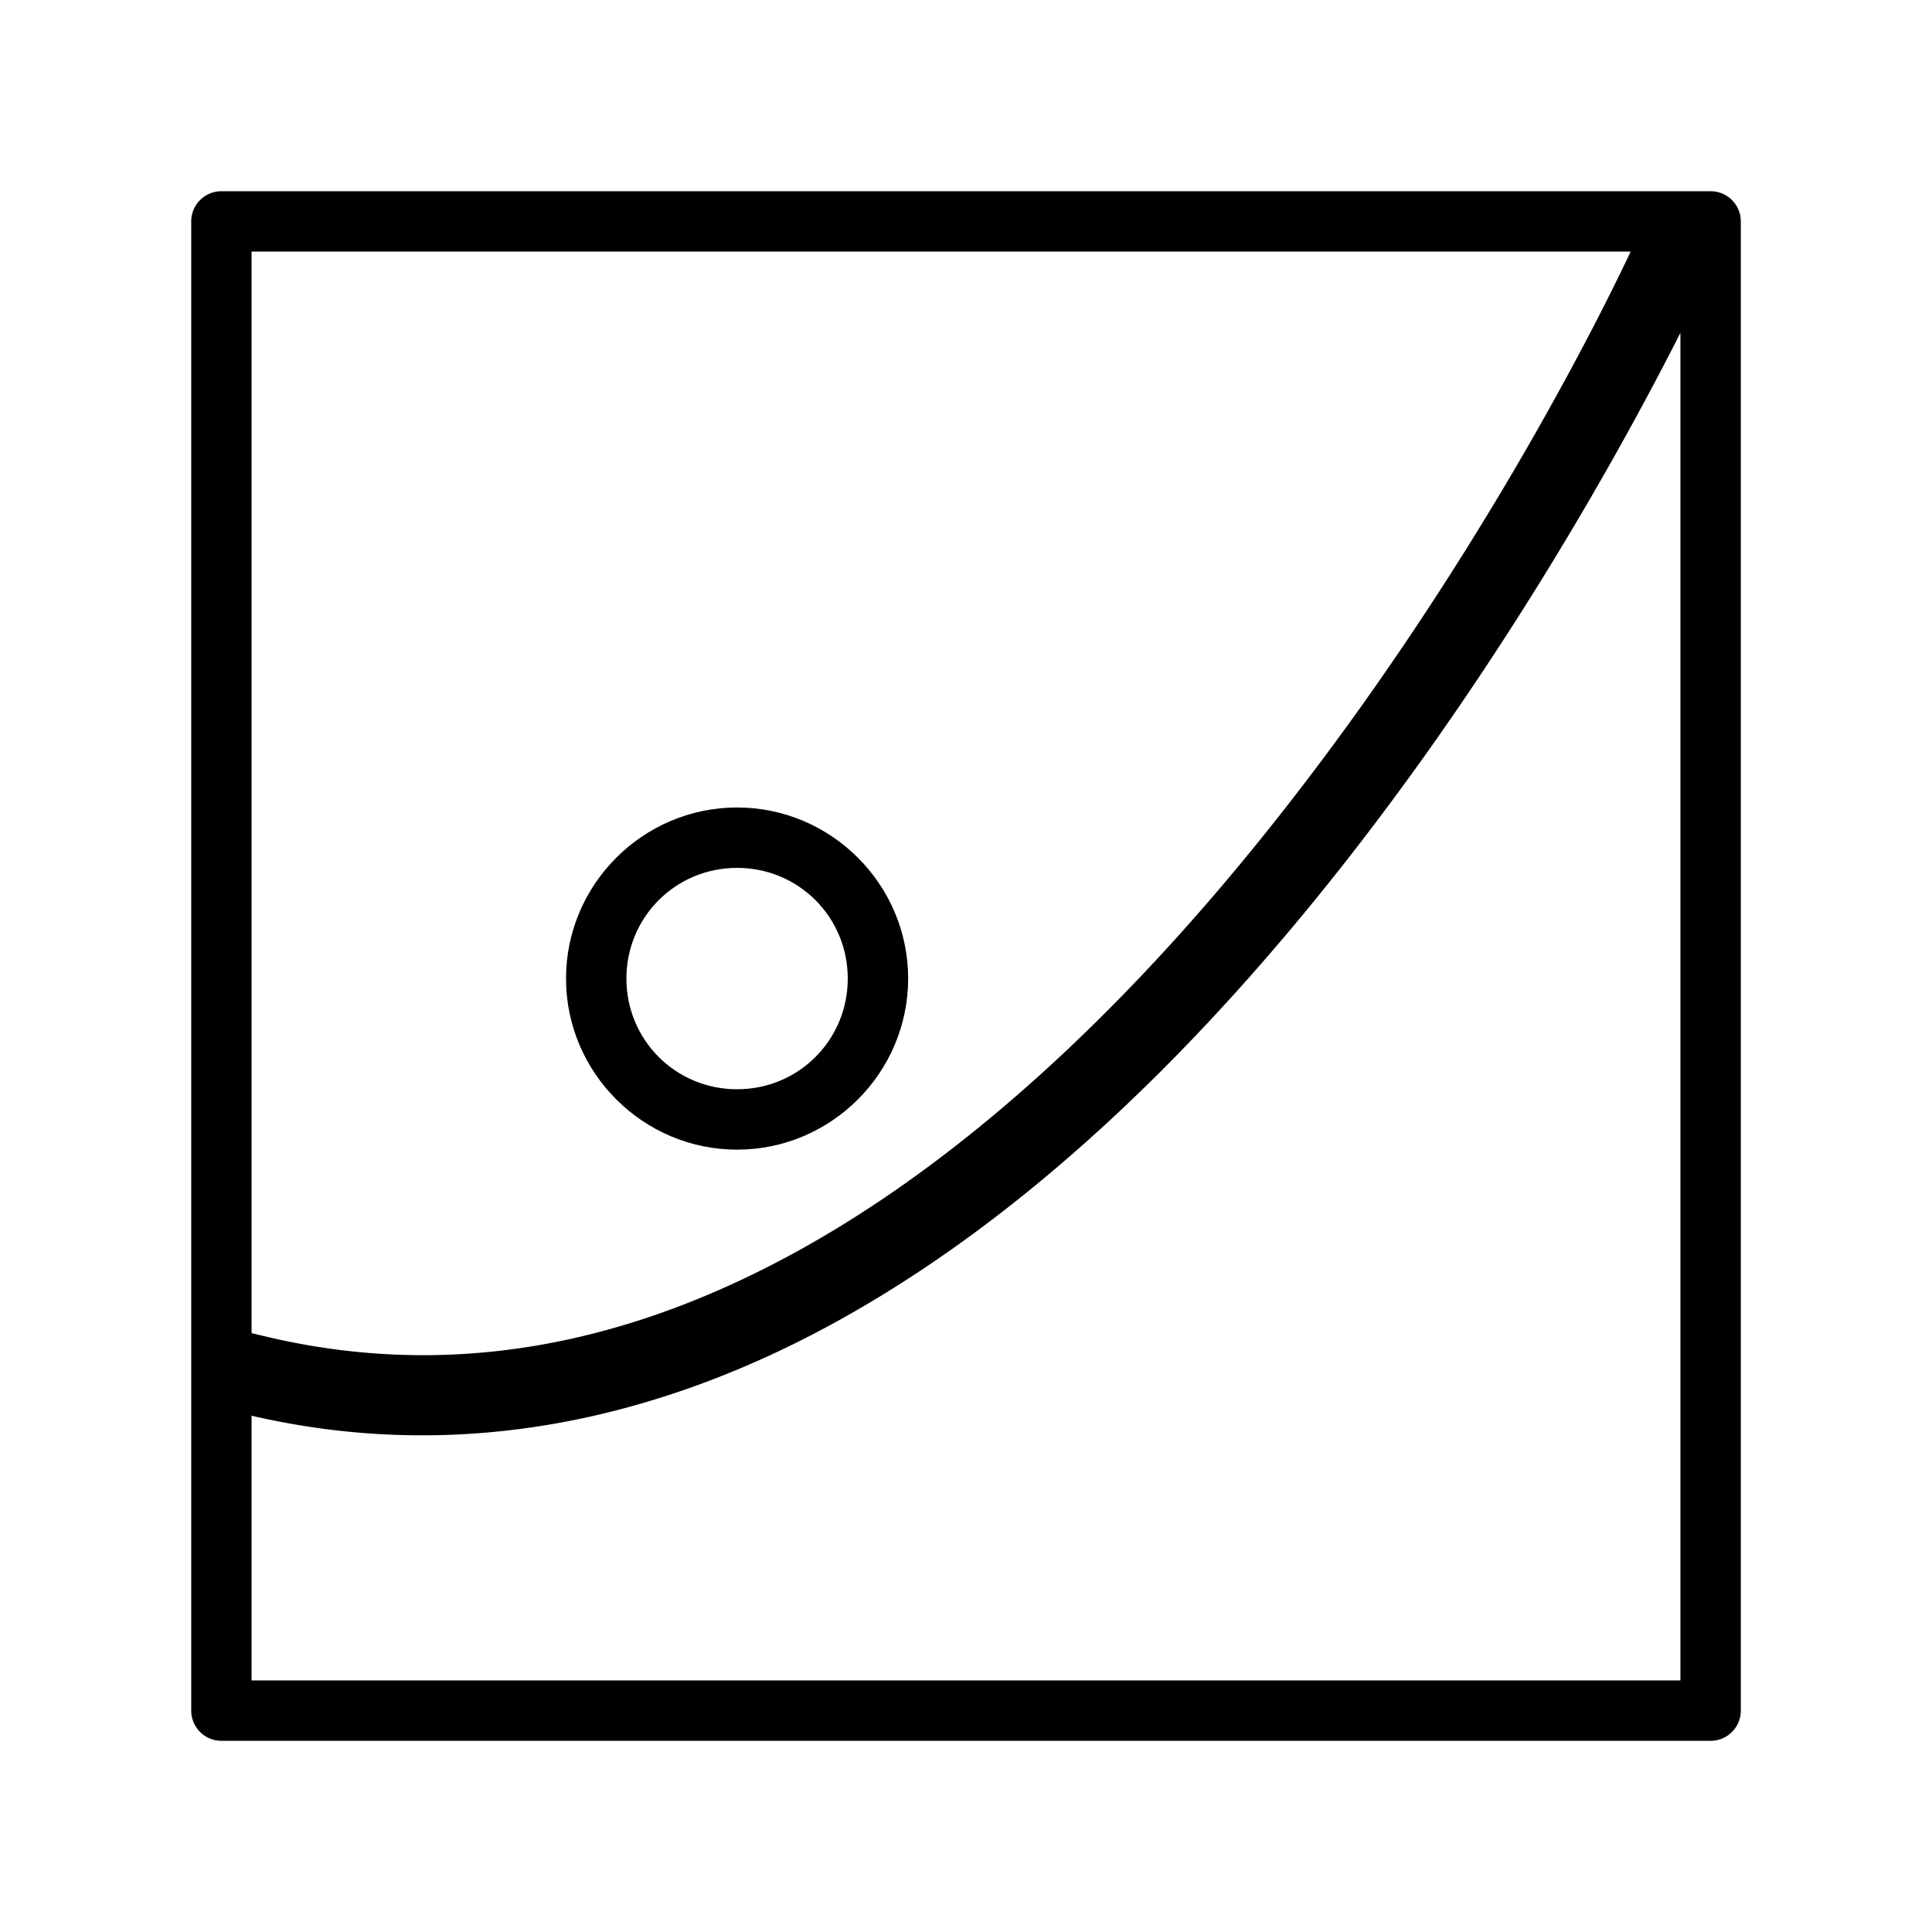 <?xml version="1.0" encoding="UTF-8" standalone="no"?>
<!-- Created with Inkscape (http://www.inkscape.org/) -->

<svg
   width="192"
   height="192"
   viewBox="0 0 50.8 50.8"
   version="1.1"
   id="svg1"
   inkscape:version="1.4 (86a8ad7, 2024-10-11)"
   sodipodi:docname="brac_bank_astha.svg"
   xml:space="preserve"
   xmlns:inkscape="http://www.inkscape.org/namespaces/inkscape"
   xmlns:sodipodi="http://sodipodi.sourceforge.net/DTD/sodipodi-0.dtd"
   xmlns="http://www.w3.org/2000/svg"
   xmlns:svg="http://www.w3.org/2000/svg"><sodipodi:namedview
     id="namedview1"
     pagecolor="#ffffff"
     bordercolor="#666666"
     borderopacity="1.0"
     inkscape:showpageshadow="2"
     inkscape:pageopacity="0.0"
     inkscape:pagecheckerboard="0"
     inkscape:deskcolor="#d1d1d1"
     inkscape:document-units="px"
     inkscape:zoom="2"
     inkscape:cx="107.75"
     inkscape:cy="102.25"
     inkscape:window-width="1366"
     inkscape:window-height="745"
     inkscape:window-x="-8"
     inkscape:window-y="-8"
     inkscape:window-maximized="1"
     inkscape:current-layer="layer2"
     showguides="true" /><defs
     id="defs1" /><g
     inkscape:groupmode="layer"
     id="layer2"
     inkscape:label="Scene"
     style="display:inline;stroke-width:0.265;stroke-dasharray:none"><path
       id="rect2"
       style="stroke-linecap:round;stroke-linejoin:round;stroke-miterlimit:6"
       d="M 5.82 5.028 A 0.794 0.794 0 0 0 5.028 5.82 L 5.028 44.979 A 0.794 0.794 0 0 0 5.82 45.773 L 44.979 45.773 A 0.794 0.794 0 0 0 45.773 44.979 L 45.773 5.82 A 0.794 0.794 0 0 0 44.979 5.028 L 5.82 5.028 z M 6.615 6.615 L 42.876 6.615 C 42.262 7.923 38.657 15.388 32.695 22.617 C 29.428 26.579 25.508 30.352 21.158 32.793 C 16.808 35.233 12.075 36.359 6.957 35.135 L 6.615 35.053 L 6.615 6.615 z M 44.185 8.75 L 44.185 44.185 L 6.615 44.185 L 6.615 37.225 C 12.255 38.529 17.549 37.247 22.193 34.641 C 26.88 32.012 30.954 28.056 34.328 23.965 C 39.256 17.99 42.683 11.719 44.185 8.75 z "
       inkscape:label="Frame" /><path
       style="stroke-linecap:round;stroke-linejoin:round;stroke-miterlimit:6"
       d="M 19.381,21.232 C 16.906,21.232 14.883,23.256 14.883,25.73 14.883,28.205 16.906,30.229 19.381,30.229 21.856,30.229 23.879,28.205 23.879,25.73 23.879,23.256 21.856,21.232 19.381,21.232 Z M 19.381,22.82 C 20.998,22.82 22.291,24.114 22.291,25.73 22.291,27.347 20.998,28.641 19.381,28.641 17.764,28.641 16.471,27.347 16.471,25.73 16.471,24.114 17.764,22.82 19.381,22.82 Z"
       id="path3"
       inkscape:label="Sun" /></g></svg>

